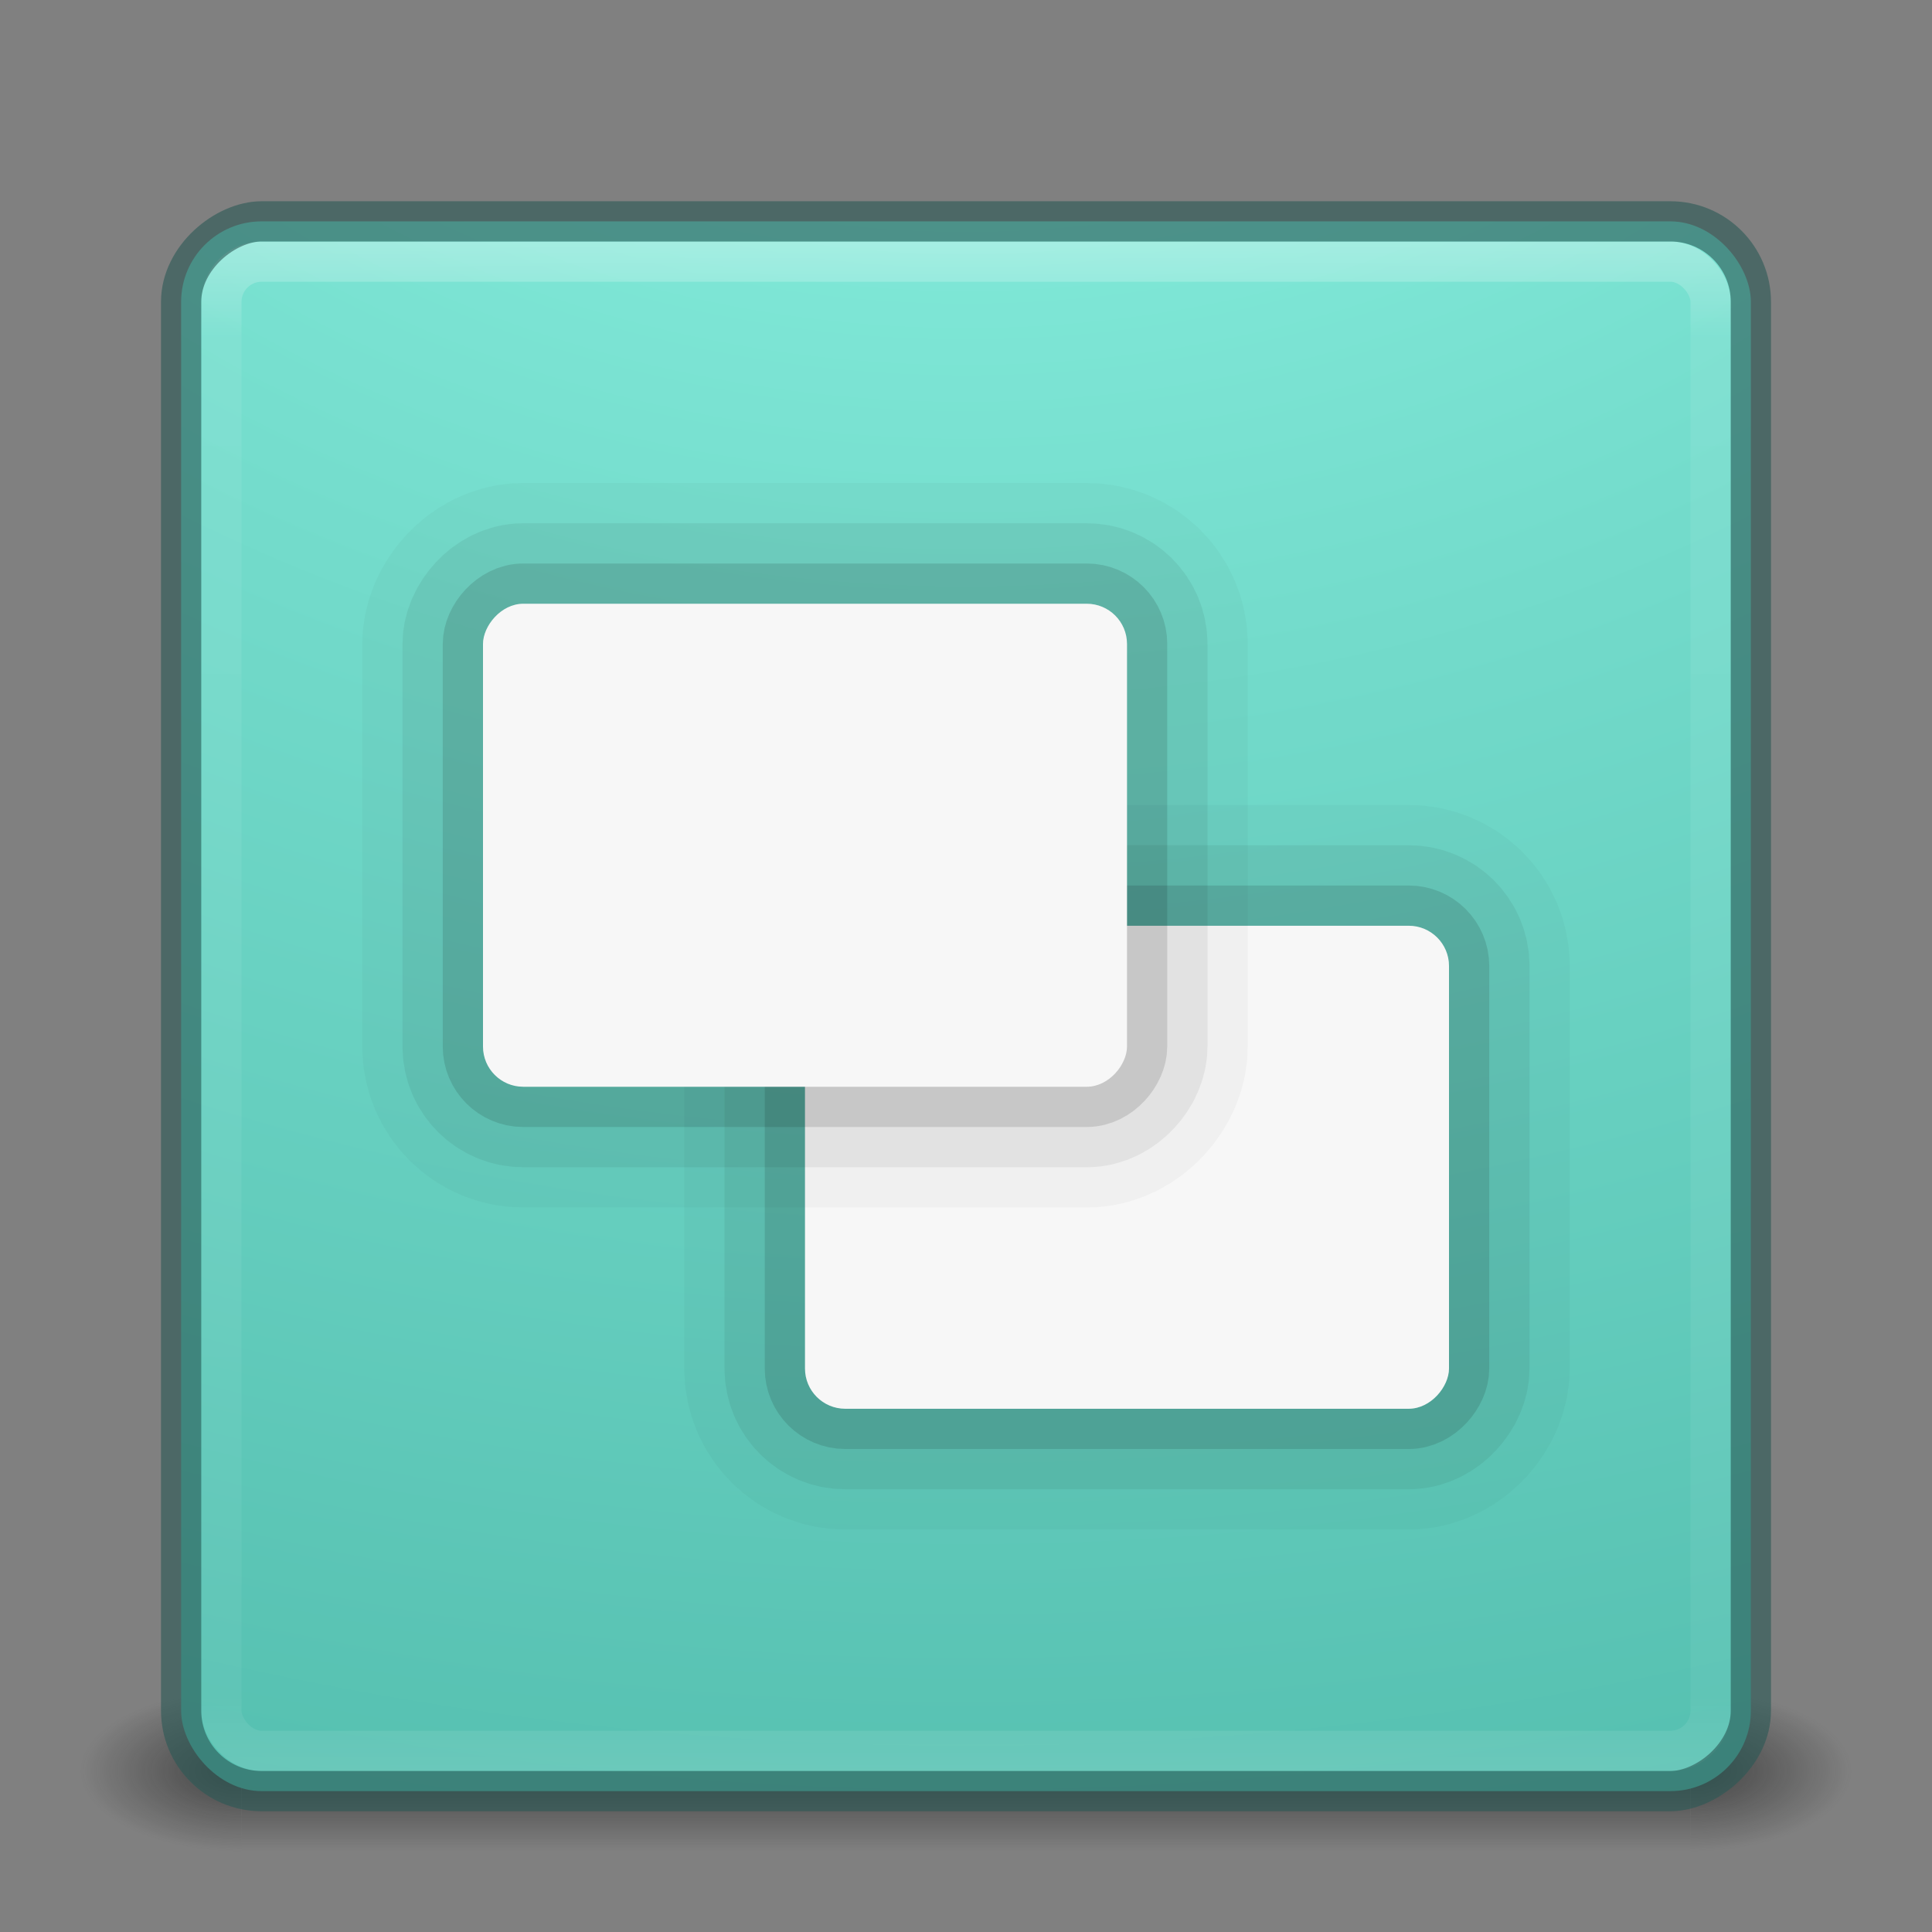 <?xml version="1.0" encoding="UTF-8" standalone="no"?>
<!-- Created with Inkscape (http://www.inkscape.org/) -->

<svg
   xmlns:dc="http://purl.org/dc/elements/1.1/"
   xmlns:cc="http://creativecommons.org/ns#"
   xmlns:rdf="http://www.w3.org/1999/02/22-rdf-syntax-ns#"
   xmlns:svg="http://www.w3.org/2000/svg"
   xmlns="http://www.w3.org/2000/svg"
   xmlns:xlink="http://www.w3.org/1999/xlink"
   xmlns:sodipodi="http://sodipodi.sourceforge.net/DTD/sodipodi-0.dtd"
   xmlns:inkscape="http://www.inkscape.org/namespaces/inkscape"
   width="48"
   height="48"
   id="svg2"
   version="1.1"
   inkscape:version="0.48.4 r9939"
   sodipodi:docname="jsm-icons.svg">
  <rect width="100%" height="100%" fill="#808080" stroke="none"/>
  <defs
     id="defs4">
    <linearGradient
       id="linearGradient7622">
      <stop
         style="stop-color:#000000;stop-opacity:1;"
         offset="0"
         id="stop7624" />
      <stop
         id="stop7630"
         offset="0.5"
         style="stop-color:#000000;stop-opacity:0.251" />
      <stop
         style="stop-color:#000000;stop-opacity:1;"
         offset="1"
         id="stop7626" />
    </linearGradient>
    <linearGradient
       id="linearGradient7251">
      <stop
         style="stop-color:#fc93dc;stop-opacity:1;"
         offset="0"
         id="stop7253" />
      <stop
         style="stop-color:#da72d3;stop-opacity:1"
         offset="1"
         id="stop7255" />
    </linearGradient>
    <radialGradient
       cx="4.993"
       cy="43.5"
       r="2.5"
       fx="4.993"
       fy="43.5"
       id="radialGradient3337-2-2"
       xlink:href="#linearGradient3688-166-749-4-0-3-8"
       gradientUnits="userSpaceOnUse"
       gradientTransform="matrix(2.004,0,0,1.4,27.988,-17.4)" />
    <linearGradient
       id="linearGradient3688-166-749-4-0-3-8">
      <stop
         id="stop2883-4-0-1-8"
         style="stop-color:#181818;stop-opacity:1"
         offset="0" />
      <stop
         id="stop2885-9-2-9-6"
         style="stop-color:#181818;stop-opacity:0"
         offset="1" />
    </linearGradient>
    <radialGradient
       cx="4.993"
       cy="43.5"
       r="2.5"
       fx="4.993"
       fy="43.5"
       id="radialGradient3339-1-4"
       xlink:href="#linearGradient3688-464-309-9-2-4-2"
       gradientUnits="userSpaceOnUse"
       gradientTransform="matrix(2.004,0,0,1.4,-20.012,-104.4)" />
    <linearGradient
       id="linearGradient3688-464-309-9-2-4-2">
      <stop
         id="stop2889-7-9-6-9"
         style="stop-color:#181818;stop-opacity:1"
         offset="0" />
      <stop
         id="stop2891-6-6-1-7"
         style="stop-color:#181818;stop-opacity:0"
         offset="1" />
    </linearGradient>
    <linearGradient
       y2="39.999"
       x2="25.058"
       y1="47.028"
       x1="25.058"
       gradientUnits="userSpaceOnUse"
       id="linearGradient21034"
       xlink:href="#linearGradient3702-501-757-8-4-1-1"
       inkscape:collect="always" />
    <linearGradient
       id="linearGradient3702-501-757-8-4-1-1">
      <stop
         id="stop2895-8-9-9-1"
         style="stop-color:#181818;stop-opacity:0"
         offset="0" />
      <stop
         id="stop2897-7-8-7-7"
         style="stop-color:#181818;stop-opacity:1"
         offset="0.5" />
      <stop
         id="stop2899-4-5-1-5"
         style="stop-color:#181818;stop-opacity:0"
         offset="1" />
    </linearGradient>
    <radialGradient
       inkscape:collect="always"
       xlink:href="#linearGradient3671-580-6"
       id="radialGradient20986"
       gradientUnits="userSpaceOnUse"
       gradientTransform="matrix(0,9.14,-11.221,0,136.563,926.475)"
       cx="7.145"
       cy="10.031"
       fx="7.145"
       fy="10.031"
       r="12.672" />
    <linearGradient
       id="linearGradient3671-580-6">
      <stop
         id="stop4088-6"
         style="stop-color:#93fceb;stop-opacity:1"
         offset="0" />
      <stop
         id="stop4090-4"
         style="stop-color:#72daca;stop-opacity:1"
         offset="0.262" />
      <stop
         id="stop4092-6"
         style="stop-color:#3fab9c;stop-opacity:1"
         offset="0.705" />
      <stop
         id="stop4094-2"
         style="stop-color:#2b5855;stop-opacity:1"
         offset="1" />
    </linearGradient>
    <linearGradient
       inkscape:collect="always"
       xlink:href="#linearGradient3924-2-2-5-8"
       id="linearGradient20983"
       gradientUnits="userSpaceOnUse"
       gradientTransform="translate(-2.094513e-6,1005.362)"
       x1="24"
       y1="5"
       x2="24"
       y2="43" />
    <linearGradient
       id="linearGradient3924-2-2-5-8">
      <stop
         id="stop3926-9-4-9-6"
         style="stop-color:#ffffff;stop-opacity:1"
         offset="0" />
      <stop
         id="stop3928-9-8-6-5"
         style="stop-color:#ffffff;stop-opacity:0.235"
         offset="0.063" />
      <stop
         id="stop3930-3-5-1-7"
         style="stop-color:#ffffff;stop-opacity:0.157"
         offset="0.951" />
      <stop
         id="stop3932-8-0-4-8"
         style="stop-color:#ffffff;stop-opacity:0.392"
         offset="1" />
    </linearGradient>
    <linearGradient
       id="linearGradient3707-662-8">
      <stop
         id="stop4098-9"
         style="stop-color:#542f57;stop-opacity:1"
         offset="0" />
      <stop
         id="stop4100-6"
         style="stop-color:#bb5ca4;stop-opacity:1"
         offset="1" />
    </linearGradient>
    <linearGradient
       gradientTransform="translate(-2e-7,945.362)"
       inkscape:collect="always"
       xlink:href="#linearGradient25914"
       id="linearGradient26143"
       x1="32"
       y1="56"
       x2="32"
       y2="8"
       gradientUnits="userSpaceOnUse" />
    <linearGradient
       id="linearGradient25914">
      <stop
         style="stop-color:#000000;stop-opacity:1;"
         offset="0"
         id="stop25916" />
      <stop
         id="stop25922"
         offset="0.5"
         style="stop-color:#000000;stop-opacity:0.251;" />
      <stop
         style="stop-color:#000000;stop-opacity:1;"
         offset="1"
         id="stop25918" />
    </linearGradient>
    <linearGradient
       inkscape:collect="always"
       xlink:href="#linearGradient3671-580-6"
       id="linearGradient24496"
       x1="19.764"
       y1="30.5"
       x2="52.036"
       y2="30.5"
       gradientUnits="userSpaceOnUse" />
    <linearGradient
       id="linearGradient7833">
      <stop
         id="stop7835"
         style="stop-color:#fc93dc;stop-opacity:1"
         offset="0" />
      <stop
         id="stop7837"
         style="stop-color:#da72d3;stop-opacity:1"
         offset="0.262" />
      <stop
         id="stop7839"
         style="stop-color:#a33fab;stop-opacity:1"
         offset="0.705" />
      <stop
         id="stop7841"
         style="stop-color:#502b58;stop-opacity:1"
         offset="1" />
    </linearGradient>
    <linearGradient
       inkscape:collect="always"
       xlink:href="#linearGradient3671-580-6"
       id="linearGradient24500"
       gradientUnits="userSpaceOnUse"
       x1="35.9"
       y1="14.19"
       x2="35.9"
       y2="46.81" />
    <linearGradient
       id="linearGradient7844">
      <stop
         id="stop7846"
         style="stop-color:#fc93dc;stop-opacity:1"
         offset="0" />
      <stop
         id="stop7848"
         style="stop-color:#da72d3;stop-opacity:1"
         offset="0.262" />
      <stop
         id="stop7850"
         style="stop-color:#a33fab;stop-opacity:1"
         offset="0.705" />
      <stop
         id="stop7852"
         style="stop-color:#502b58;stop-opacity:1"
         offset="1" />
    </linearGradient>
    <linearGradient
       inkscape:collect="always"
       xlink:href="#linearGradient3671-580-6"
       id="linearGradient26148"
       gradientUnits="userSpaceOnUse"
       x1="32"
       y1="24"
       x2="32"
       y2="48"
       gradientTransform="translate(0,988.362)" />
    <linearGradient
       id="linearGradient7855">
      <stop
         id="stop7857"
         style="stop-color:#fc93dc;stop-opacity:1"
         offset="0" />
      <stop
         id="stop7859"
         style="stop-color:#da72d3;stop-opacity:1"
         offset="0.262" />
      <stop
         id="stop7861"
         style="stop-color:#a33fab;stop-opacity:1"
         offset="0.705" />
      <stop
         id="stop7863"
         style="stop-color:#502b58;stop-opacity:1"
         offset="1" />
    </linearGradient>
    <linearGradient
       inkscape:collect="always"
       xlink:href="#linearGradient3702-501-757-8-4-1-1"
       id="linearGradient6326"
       gradientUnits="userSpaceOnUse"
       x1="25.058"
       y1="47.028"
       x2="25.058"
       y2="39.999"
       gradientTransform="matrix(1.286,0,0,0.571,-6.857,1023.505)" />
    <radialGradient
       inkscape:collect="always"
       xlink:href="#linearGradient3688-464-309-9-2-4-2"
       id="radialGradient6329"
       gradientUnits="userSpaceOnUse"
       gradientTransform="matrix(1.603,0,0,0.8,-14.009,-1083.162)"
       cx="4.993"
       cy="43.5"
       fx="4.993"
       fy="43.5"
       r="2.5" />
    <radialGradient
       inkscape:collect="always"
       xlink:href="#linearGradient3688-166-749-4-0-3-8"
       id="radialGradient6332"
       gradientUnits="userSpaceOnUse"
       gradientTransform="matrix(1.603,0,0,0.8,33.991,1013.562)"
       cx="4.993"
       cy="43.5"
       fx="4.993"
       fy="43.5"
       r="2.5" />
  </defs>
  <sodipodi:namedview
     id="base"
     pagecolor="#ffffff"
     bordercolor="#666666"
     borderopacity="1.0"
     inkscape:pageopacity="0.0"
     inkscape:pageshadow="2"
     inkscape:zoom="1"
     inkscape:cx="38.641786"
     inkscape:cy="-10.325746"
     inkscape:document-units="px"
     inkscape:current-layer="layer1"
     showgrid="false"
     inkscape:showpageshadow="false"
     inkscape:window-width="1364"
     inkscape:window-height="701"
     inkscape:window-x="1024"
     inkscape:window-y="27"
     inkscape:window-maximized="1"
     inkscape:snap-bbox="true"
     inkscape:bbox-paths="true"
     inkscape:bbox-nodes="true"
     inkscape:snap-bbox-edge-midpoints="true"
     inkscape:snap-bbox-midpoints="true">
    <inkscape:grid
       type="xygrid"
       id="grid6334"
       empspacing="12"
       visible="true"
       enabled="true"
       snapvisiblegridlinesonly="true" />
  </sodipodi:namedview>
  <g
     inkscape:label="Layer 1"
     inkscape:groupmode="layer"
     id="layer1"
     transform="translate(0,-1004.362)">
    <g
       id="g6336"
       style="opacity:0.6">
      <rect
         style="opacity:1;fill:url(#radialGradient6332);fill-opacity:1;stroke:none"
         id="rect2801-5-5-7-9"
         y="1046.362"
         x="42"
         height="4"
         width="4" />
      <rect
         style="opacity:1;fill:url(#radialGradient6329);fill-opacity:1;stroke:none"
         id="rect3696-3-0-3-7"
         transform="scale(-1,-1)"
         y="-1050.362"
         x="-6"
         height="4"
         width="4" />
      <rect
         style="opacity:1;fill:url(#linearGradient6326);fill-opacity:1;stroke:none"
         id="rect3700-5-6-8-4"
         y="1046.362"
         x="6"
         height="4"
         width="36" />
    </g>
    <rect
       style="color:#000000;fill:url(#radialGradient20986);fill-opacity:1.0;fill-rule:nonzero;stroke:none;stroke-width:1;marker:none;visibility:visible;display:inline;overflow:visible;enable-background:accumulate"
       id="rect5505-21-3-8-5-2"
       y="1009.862"
       x="4.5"
       ry="2"
       rx="2"
       height="39"
       width="39" />
    <g
       id="g3986"
       transform="translate(8,8)">
      <rect
         style="opacity:0.03;color:#000000;fill:#ffffff;fill-opacity:1;fill-rule:nonzero;stroke:#000000;stroke-width:6;stroke-miterlimit:4;stroke-opacity:1;stroke-dasharray:none;marker:none;visibility:visible;display:inline;overflow:visible;enable-background:new"
         id="rect3988"
         width="16"
         height="12"
         x="-28"
         y="1019.362"
         ry="1"
         transform="scale(-1,1)" />
      <rect
         ry="1"
         y="1019.362"
         x="-28"
         height="12"
         width="16"
         id="rect3990"
         style="opacity:0.06;color:#000000;fill:#ffffff;fill-opacity:1;fill-rule:nonzero;stroke:#000000;stroke-width:4;stroke-miterlimit:4;stroke-opacity:1;stroke-dasharray:none;marker:none;visibility:visible;display:inline;overflow:visible;enable-background:new"
         transform="scale(-1,1)" />
      <rect
         style="opacity:0.12;color:#000000;fill:#ffffff;fill-opacity:1;fill-rule:nonzero;stroke:#000000;stroke-width:2;stroke-miterlimit:4;stroke-opacity:1;stroke-dasharray:none;marker:none;visibility:visible;display:inline;overflow:visible;enable-background:new"
         id="rect3992"
         width="16"
         height="12"
         x="-28"
         y="1019.362"
         ry="1"
         transform="scale(-1,1)" />
      <rect
         ry="1"
         y="1019.362"
         x="-28"
         height="12"
         width="16"
         id="rect3994"
         style="color:#000000;fill:#f7f7f7;fill-opacity:1;fill-rule:nonzero;stroke:none;stroke-width:4.024;marker:none;visibility:visible;display:inline;overflow:visible;enable-background:new"
         transform="scale(-1,1)" />
    </g>
    <rect
       style="opacity:0.3;fill:none;stroke:url(#linearGradient20983);stroke-width:1;stroke-linecap:round;stroke-linejoin:round;stroke-miterlimit:4;stroke-opacity:1;stroke-dasharray:none;stroke-dashoffset:0"
       id="rect6741-5-0-2-3"
       y="1010.862"
       x="5.5"
       ry="1"
       rx="1"
       height="37"
       width="37" />
    <rect
       style="opacity:0.6;color:#000000;fill:none;stroke:#2b5855;stroke-width:1;stroke-linecap:round;stroke-linejoin:round;stroke-miterlimit:4;stroke-opacity:1;stroke-dasharray:none;stroke-dashoffset:0;marker:none;visibility:visible;display:inline;overflow:visible;enable-background:accumulate"
       id="rect5505-21-3-8-9-1-1"
       y="4.5"
       x="-1048.862"
       ry="2"
       rx="2"
       height="39"
       width="39"
       transform="matrix(0,-1,1,0,0,0)" />
    <g
       id="g3980">
      <rect
         transform="scale(-1,1)"
         ry="1"
         y="1019.362"
         x="-28"
         height="12"
         width="16"
         id="rect4124"
         style="opacity:0.03;color:#000000;fill:#ffffff;fill-opacity:1;fill-rule:nonzero;stroke:#000000;stroke-width:6;stroke-miterlimit:4;stroke-opacity:1;stroke-dasharray:none;marker:none;visibility:visible;display:inline;overflow:visible;enable-background:new" />
      <rect
         transform="scale(-1,1)"
         style="opacity:0.06;color:#000000;fill:#ffffff;fill-opacity:1;fill-rule:nonzero;stroke:#000000;stroke-width:4;stroke-miterlimit:4;stroke-opacity:1;stroke-dasharray:none;marker:none;visibility:visible;display:inline;overflow:visible;enable-background:new"
         id="rect4126"
         width="16"
         height="12"
         x="-28"
         y="1019.362"
         ry="1" />
      <rect
         transform="scale(-1,1)"
         ry="1"
         y="1019.362"
         x="-28"
         height="12"
         width="16"
         id="rect4128"
         style="opacity:0.12;color:#000000;fill:#ffffff;fill-opacity:1;fill-rule:nonzero;stroke:#000000;stroke-width:2;stroke-miterlimit:4;stroke-opacity:1;stroke-dasharray:none;marker:none;visibility:visible;display:inline;overflow:visible;enable-background:new" />
      <rect
         transform="scale(-1,1)"
         style="color:#000000;fill:#f7f7f7;fill-opacity:1;fill-rule:nonzero;stroke:none;stroke-width:4.024;marker:none;visibility:visible;display:inline;overflow:visible;enable-background:new"
         id="rect4130"
         width="16"
         height="12"
         x="-28"
         y="1019.362"
         ry="1" />
    </g>
  </g>
</svg>
